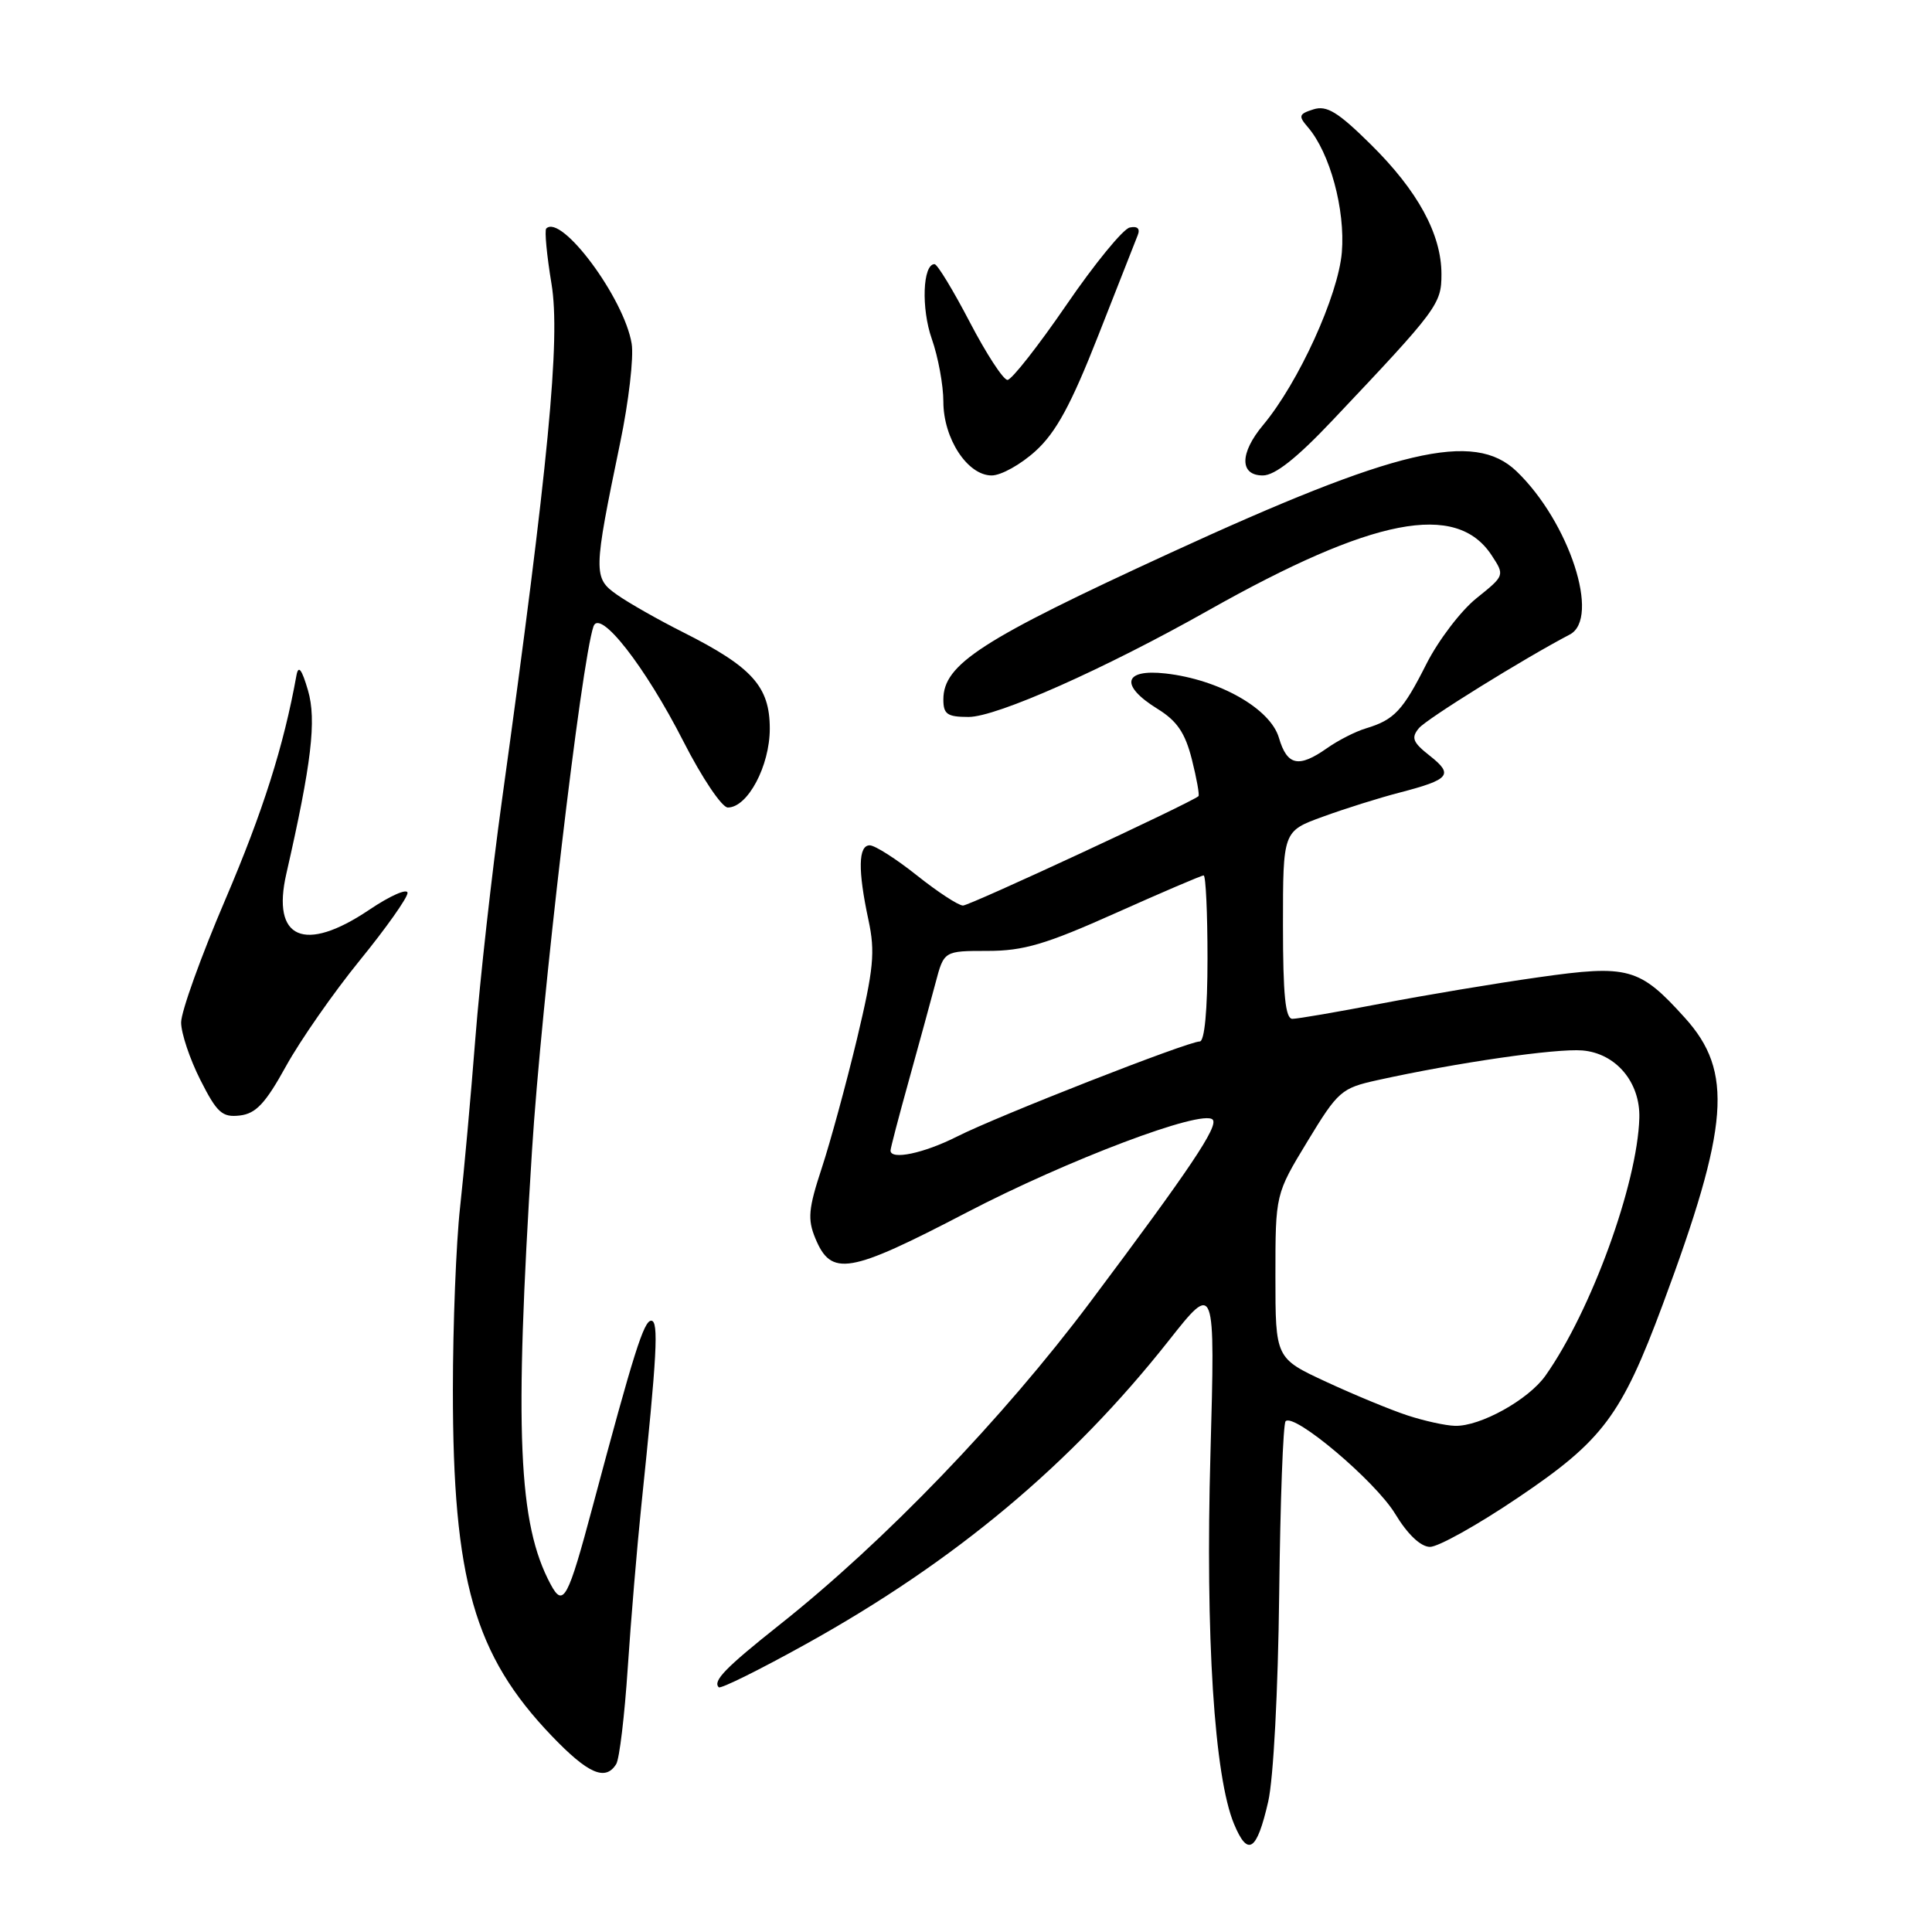 <?xml version="1.0" encoding="UTF-8" standalone="no"?>
<!DOCTYPE svg PUBLIC "-//W3C//DTD SVG 1.1//EN" "http://www.w3.org/Graphics/SVG/1.1/DTD/svg11.dtd" >
<svg xmlns="http://www.w3.org/2000/svg" xmlns:xlink="http://www.w3.org/1999/xlink" version="1.1" viewBox="0 0 256 256">
 <g >
 <path fill="currentColor"
d=" M 168.04 238.74 C 168.74 235.72 169.35 224.05 169.50 211.21 C 169.64 198.95 170.02 188.65 170.35 188.32 C 171.49 187.18 182.24 196.26 184.86 200.58 C 186.51 203.31 188.24 204.95 189.47 204.97 C 190.55 204.99 195.82 202.05 201.17 198.43 C 212.37 190.88 214.84 187.59 220.31 172.89 C 229.15 149.13 229.70 141.99 223.25 134.86 C 217.24 128.20 215.78 127.80 203.83 129.50 C 198.15 130.30 188.78 131.87 183.00 132.98 C 177.23 134.09 171.94 135.00 171.25 135.00 C 170.32 135.00 170.00 131.86 170.00 122.57 C 170.00 110.14 170.00 110.14 175.25 108.23 C 178.14 107.17 182.75 105.72 185.50 105.01 C 192.13 103.28 192.64 102.65 189.44 100.13 C 187.19 98.36 186.96 97.76 188.01 96.49 C 189.04 95.25 201.89 87.28 208.00 84.08 C 212.11 81.94 207.93 69.14 200.94 62.44 C 195.31 57.05 185.09 59.46 155.08 73.26 C 129.98 84.80 125.00 88.02 125.00 92.69 C 125.00 94.64 125.52 95.00 128.35 95.00 C 132.05 95.00 146.36 88.64 160.13 80.87 C 181.92 68.59 192.97 66.44 197.65 73.58 C 199.40 76.25 199.39 76.26 195.64 79.27 C 193.57 80.93 190.60 84.84 189.02 87.95 C 185.89 94.16 184.75 95.38 181.00 96.51 C 179.62 96.92 177.31 98.10 175.85 99.13 C 172.07 101.79 170.55 101.46 169.46 97.75 C 168.32 93.89 161.54 90.04 154.45 89.24 C 148.85 88.61 148.35 90.82 153.38 93.93 C 155.97 95.53 157.04 97.11 157.93 100.63 C 158.57 103.17 158.96 105.36 158.80 105.50 C 157.74 106.41 128.48 120.00 127.60 119.99 C 126.99 119.98 124.25 118.19 121.50 116.00 C 118.75 113.81 115.94 112.02 115.25 112.01 C 113.72 112.00 113.66 115.30 115.07 121.88 C 115.99 126.16 115.77 128.36 113.55 137.68 C 112.12 143.63 110.02 151.34 108.88 154.80 C 107.12 160.14 106.99 161.56 108.03 164.07 C 110.15 169.20 112.46 168.81 128.11 160.65 C 141.52 153.67 159.29 146.96 160.68 148.35 C 161.51 149.18 157.73 154.82 144.48 172.50 C 132.90 187.95 117.21 204.26 103.31 215.28 C 96.13 220.98 94.41 222.75 95.24 223.57 C 95.48 223.82 100.70 221.23 106.84 217.82 C 126.55 206.88 141.94 194.00 154.84 177.67 C 161.02 169.84 161.02 169.84 160.39 192.67 C 159.71 216.87 160.90 235.43 163.52 241.70 C 165.35 246.09 166.53 245.31 168.04 238.74 Z  M 81.65 233.75 C 82.08 233.07 82.76 227.33 83.18 221.00 C 83.60 214.68 84.41 205.00 84.98 199.50 C 87.06 179.53 87.31 175.00 86.29 175.00 C 85.31 175.00 83.97 179.26 78.55 199.55 C 75.24 211.94 74.64 213.06 72.96 209.93 C 68.66 201.90 68.14 189.83 70.49 152.50 C 71.72 132.87 77.02 87.70 78.64 83.00 C 79.47 80.60 85.48 88.29 90.56 98.25 C 93.01 103.06 95.66 107.00 96.44 107.00 C 99.07 107.00 102.00 101.49 102.00 96.55 C 102.00 90.97 99.68 88.39 90.50 83.77 C 87.20 82.11 83.26 79.87 81.75 78.80 C 78.59 76.58 78.61 75.87 82.18 58.64 C 83.31 53.21 83.99 47.32 83.70 45.55 C 82.73 39.54 74.38 28.29 72.38 30.28 C 72.14 30.53 72.45 33.83 73.08 37.63 C 74.28 44.90 72.68 61.50 66.51 106.05 C 65.17 115.70 63.59 129.87 62.99 137.55 C 62.39 145.22 61.48 155.32 60.96 160.00 C 60.44 164.68 60.01 175.55 60.01 184.16 C 60.00 209.36 62.84 219.30 73.11 230.02 C 77.92 235.04 80.23 236.05 81.65 233.75 Z  M 37.90 141.27 C 39.79 137.85 44.18 131.55 47.66 127.27 C 51.14 123.00 53.99 118.97 54.00 118.32 C 54.00 117.67 51.70 118.68 48.90 120.57 C 40.33 126.33 35.96 124.42 37.94 115.78 C 41.28 101.14 41.96 95.42 40.81 91.48 C 39.98 88.65 39.54 88.08 39.28 89.50 C 37.59 98.87 34.84 107.53 29.86 119.19 C 26.63 126.73 24.00 134.05 24.00 135.48 C 24.00 136.90 25.15 140.33 26.55 143.10 C 28.76 147.47 29.45 148.08 31.78 147.81 C 33.91 147.56 35.17 146.22 37.90 141.27 Z  M 137.23 59.75 C 139.94 57.28 141.92 53.63 145.51 44.50 C 148.10 37.90 150.47 31.89 150.76 31.15 C 151.10 30.29 150.71 29.93 149.69 30.15 C 148.81 30.34 145.03 34.96 141.30 40.41 C 137.56 45.86 134.05 50.33 133.50 50.34 C 132.95 50.35 130.70 46.90 128.50 42.68 C 126.30 38.46 124.20 35.00 123.83 35.00 C 122.26 35.00 122.05 40.88 123.47 44.91 C 124.31 47.30 125.00 51.04 125.00 53.22 C 125.00 58.11 128.20 63.00 131.40 63.00 C 132.65 63.00 135.27 61.54 137.23 59.75 Z  M 176.58 55.68 C 190.52 40.95 191.00 40.29 191.00 36.33 C 191.00 31.04 187.87 25.29 181.64 19.14 C 177.29 14.84 175.80 13.93 174.04 14.49 C 172.10 15.10 172.02 15.37 173.29 16.84 C 176.22 20.23 178.27 27.77 177.80 33.44 C 177.32 39.17 172.06 50.71 167.36 56.33 C 164.25 60.05 164.24 63.00 167.33 63.00 C 168.93 63.00 171.84 60.70 176.58 55.68 Z  M 186.50 187.55 C 184.30 186.83 179.46 184.83 175.75 183.11 C 169.00 179.98 169.00 179.98 169.00 169.10 C 169.00 158.23 169.00 158.23 173.25 151.23 C 177.29 144.57 177.74 144.18 182.50 143.13 C 193.05 140.80 206.21 138.90 209.68 139.19 C 214.12 139.57 217.35 143.40 217.22 148.13 C 216.97 156.86 210.83 173.72 204.79 182.27 C 202.53 185.48 196.12 189.03 192.79 188.93 C 191.53 188.90 188.70 188.27 186.50 187.55 Z  M 118.00 152.45 C 118.00 152.14 119.09 147.98 120.42 143.20 C 121.75 138.41 123.34 132.59 123.96 130.25 C 125.08 126.00 125.08 126.00 130.86 126.00 C 135.63 126.00 138.57 125.13 147.80 121.00 C 153.95 118.25 159.20 116.00 159.49 116.00 C 159.77 116.00 160.00 120.95 160.00 127.00 C 160.00 133.89 159.61 138.00 158.97 138.00 C 157.40 138.00 132.15 147.89 126.79 150.61 C 122.41 152.82 118.00 153.75 118.00 152.45 Z "/>
</g>
</svg>
